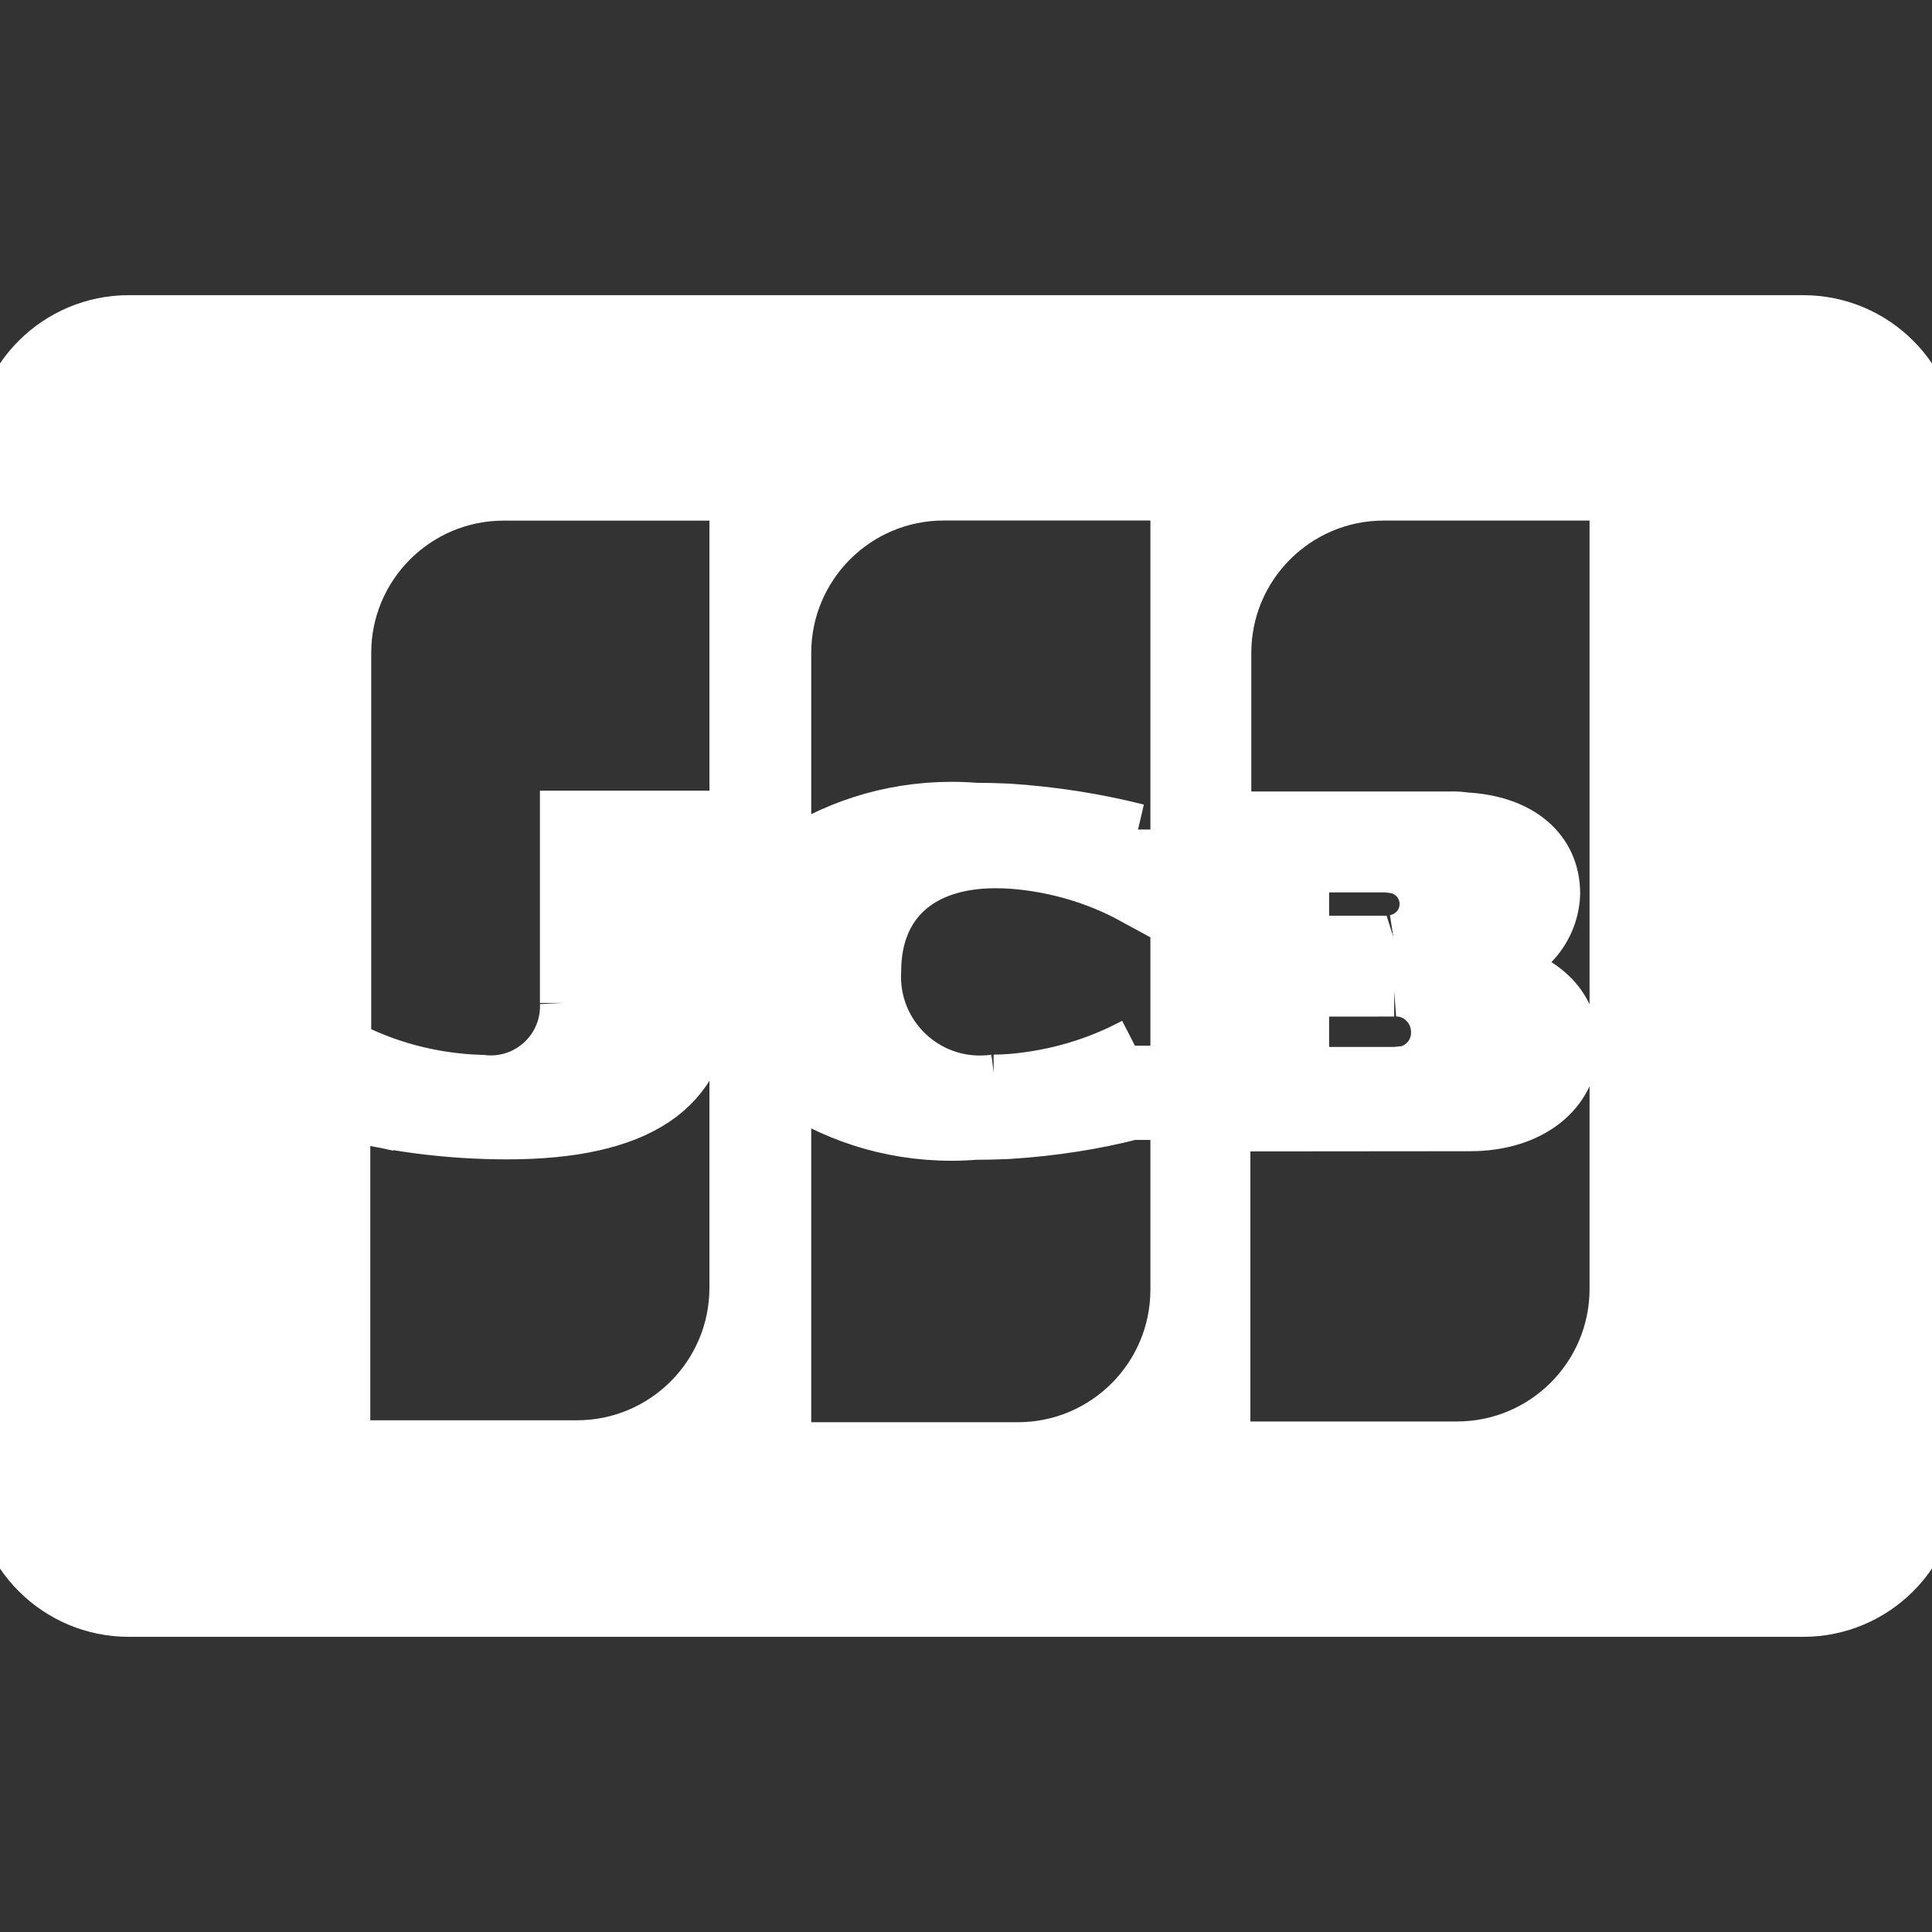 <!DOCTYPE svg PUBLIC "-//W3C//DTD SVG 1.1//EN" "http://www.w3.org/Graphics/SVG/1.1/DTD/svg11.dtd">
<!-- Uploaded to: SVG Repo, www.svgrepo.com, Transformed by: SVG Repo Mixer Tools -->
<svg fill="#ffffff" width="800px" height="800px" viewBox="0 -6 36 36" xmlns="http://www.w3.org/2000/svg" stroke="#ffffff">
<rect x="0" y="-6" width="36" height="36" fill="#333333" stroke="none"/>
<g id="SVGRepo_bgCarrier" stroke-width="0"/>
<g id="SVGRepo_tracerCarrier" stroke-linecap="round" stroke-linejoin="round"/>
<g id="SVGRepo_iconCarrier">
<path d="m33.6 24h-31.2c-1.325 0-2.4-1.075-2.4-2.4v-19.2c0-1.325 1.075-2.4 2.4-2.4h31.2c1.325 0 2.4 1.075 2.4 2.4v19.2c0 1.325-1.075 2.4-2.4 2.4zm-18.984-9.845v6.846h4.353c1.638-.002 2.965-1.329 2.967-2.967v-14.835h-4.352c-1.638.001-2.966 1.329-2.968 2.967v3.88c.869-.612 1.949-.978 3.115-.978.154 0 .306.006.456.019l-.02-.001c.19 0 .394.005.605.014.856.056 1.651.183 2.42.377l-.092-.02v1.256c-.651-.354-1.417-.588-2.23-.651l-.019-.001c-.102-.007-.203-.01-.301-.01-1.414 0-2.258.766-2.258 2.048-.002.03-.003.065-.003.1 0 1.087.881 1.969 1.969 1.969.091 0 .18-.006.267-.018l-.01.001c.106 0 .219-.005.336-.014.833-.072 1.597-.305 2.282-.668l-.032.016v1.256h-.009c-.676.175-1.469.302-2.282.354l-.038.002c-.211.01-.414.014-.605.014-.132.011-.285.018-.439.018-1.164 0-2.244-.365-3.129-.987l.017.012zm8.183.8v6.032h4.353c1.638-.002 2.965-1.329 2.967-2.967v-14.82h-4.337c-1.638.002-2.965 1.329-2.966 2.967v3.081h4.189c.016-.001.035-.001.053-.001.085 0 .168.006.249.019l-.009-.001c1.016.052 1.646.582 1.646 1.386-.024.737-.616 1.328-1.351 1.35h-.002v.033c1.014.068 1.695.645 1.695 1.434 0 .874-.778 1.483-1.89 1.483zm-16.399-.23v6.24h4.353c1.637-.002 2.963-1.328 2.966-2.964v-14.8h-4.336c-1.638.002-2.965 1.329-2.966 2.967v7.319c.742.397 1.62.642 2.552.669h.008c.05.006.109.01.168.01.782 0 1.417-.634 1.417-1.417 0-.021 0-.042-.001-.063v.003-3.456h2.543v3.44c0 1.612-1.229 2.43-3.651 2.43-1.084 0-2.136-.137-3.139-.395l.087.019zm17.866-2.282v1.565h1.711c.025 0 .066-.004.106-.008s.08-.008.106-.008c.347-.076.603-.38.603-.745 0-.008 0-.015 0-.023v.001c-.001-.369-.255-.679-.598-.765l-.005-.001c-.052-.011-.111-.018-.172-.018-.014 0-.028 0-.041.001h.002zm0-2.314v1.434h1.55c.01.001.022.001.034.001.045 0 .088-.007.129-.019l-.003.001c.343-.053.603-.347.603-.701s-.259-.647-.599-.7l-.004-.001c-.025-.001-.048-.003-.07-.007h.004c-.028-.004-.061-.008-.095-.009h-.001z"/>
</g>
</svg>